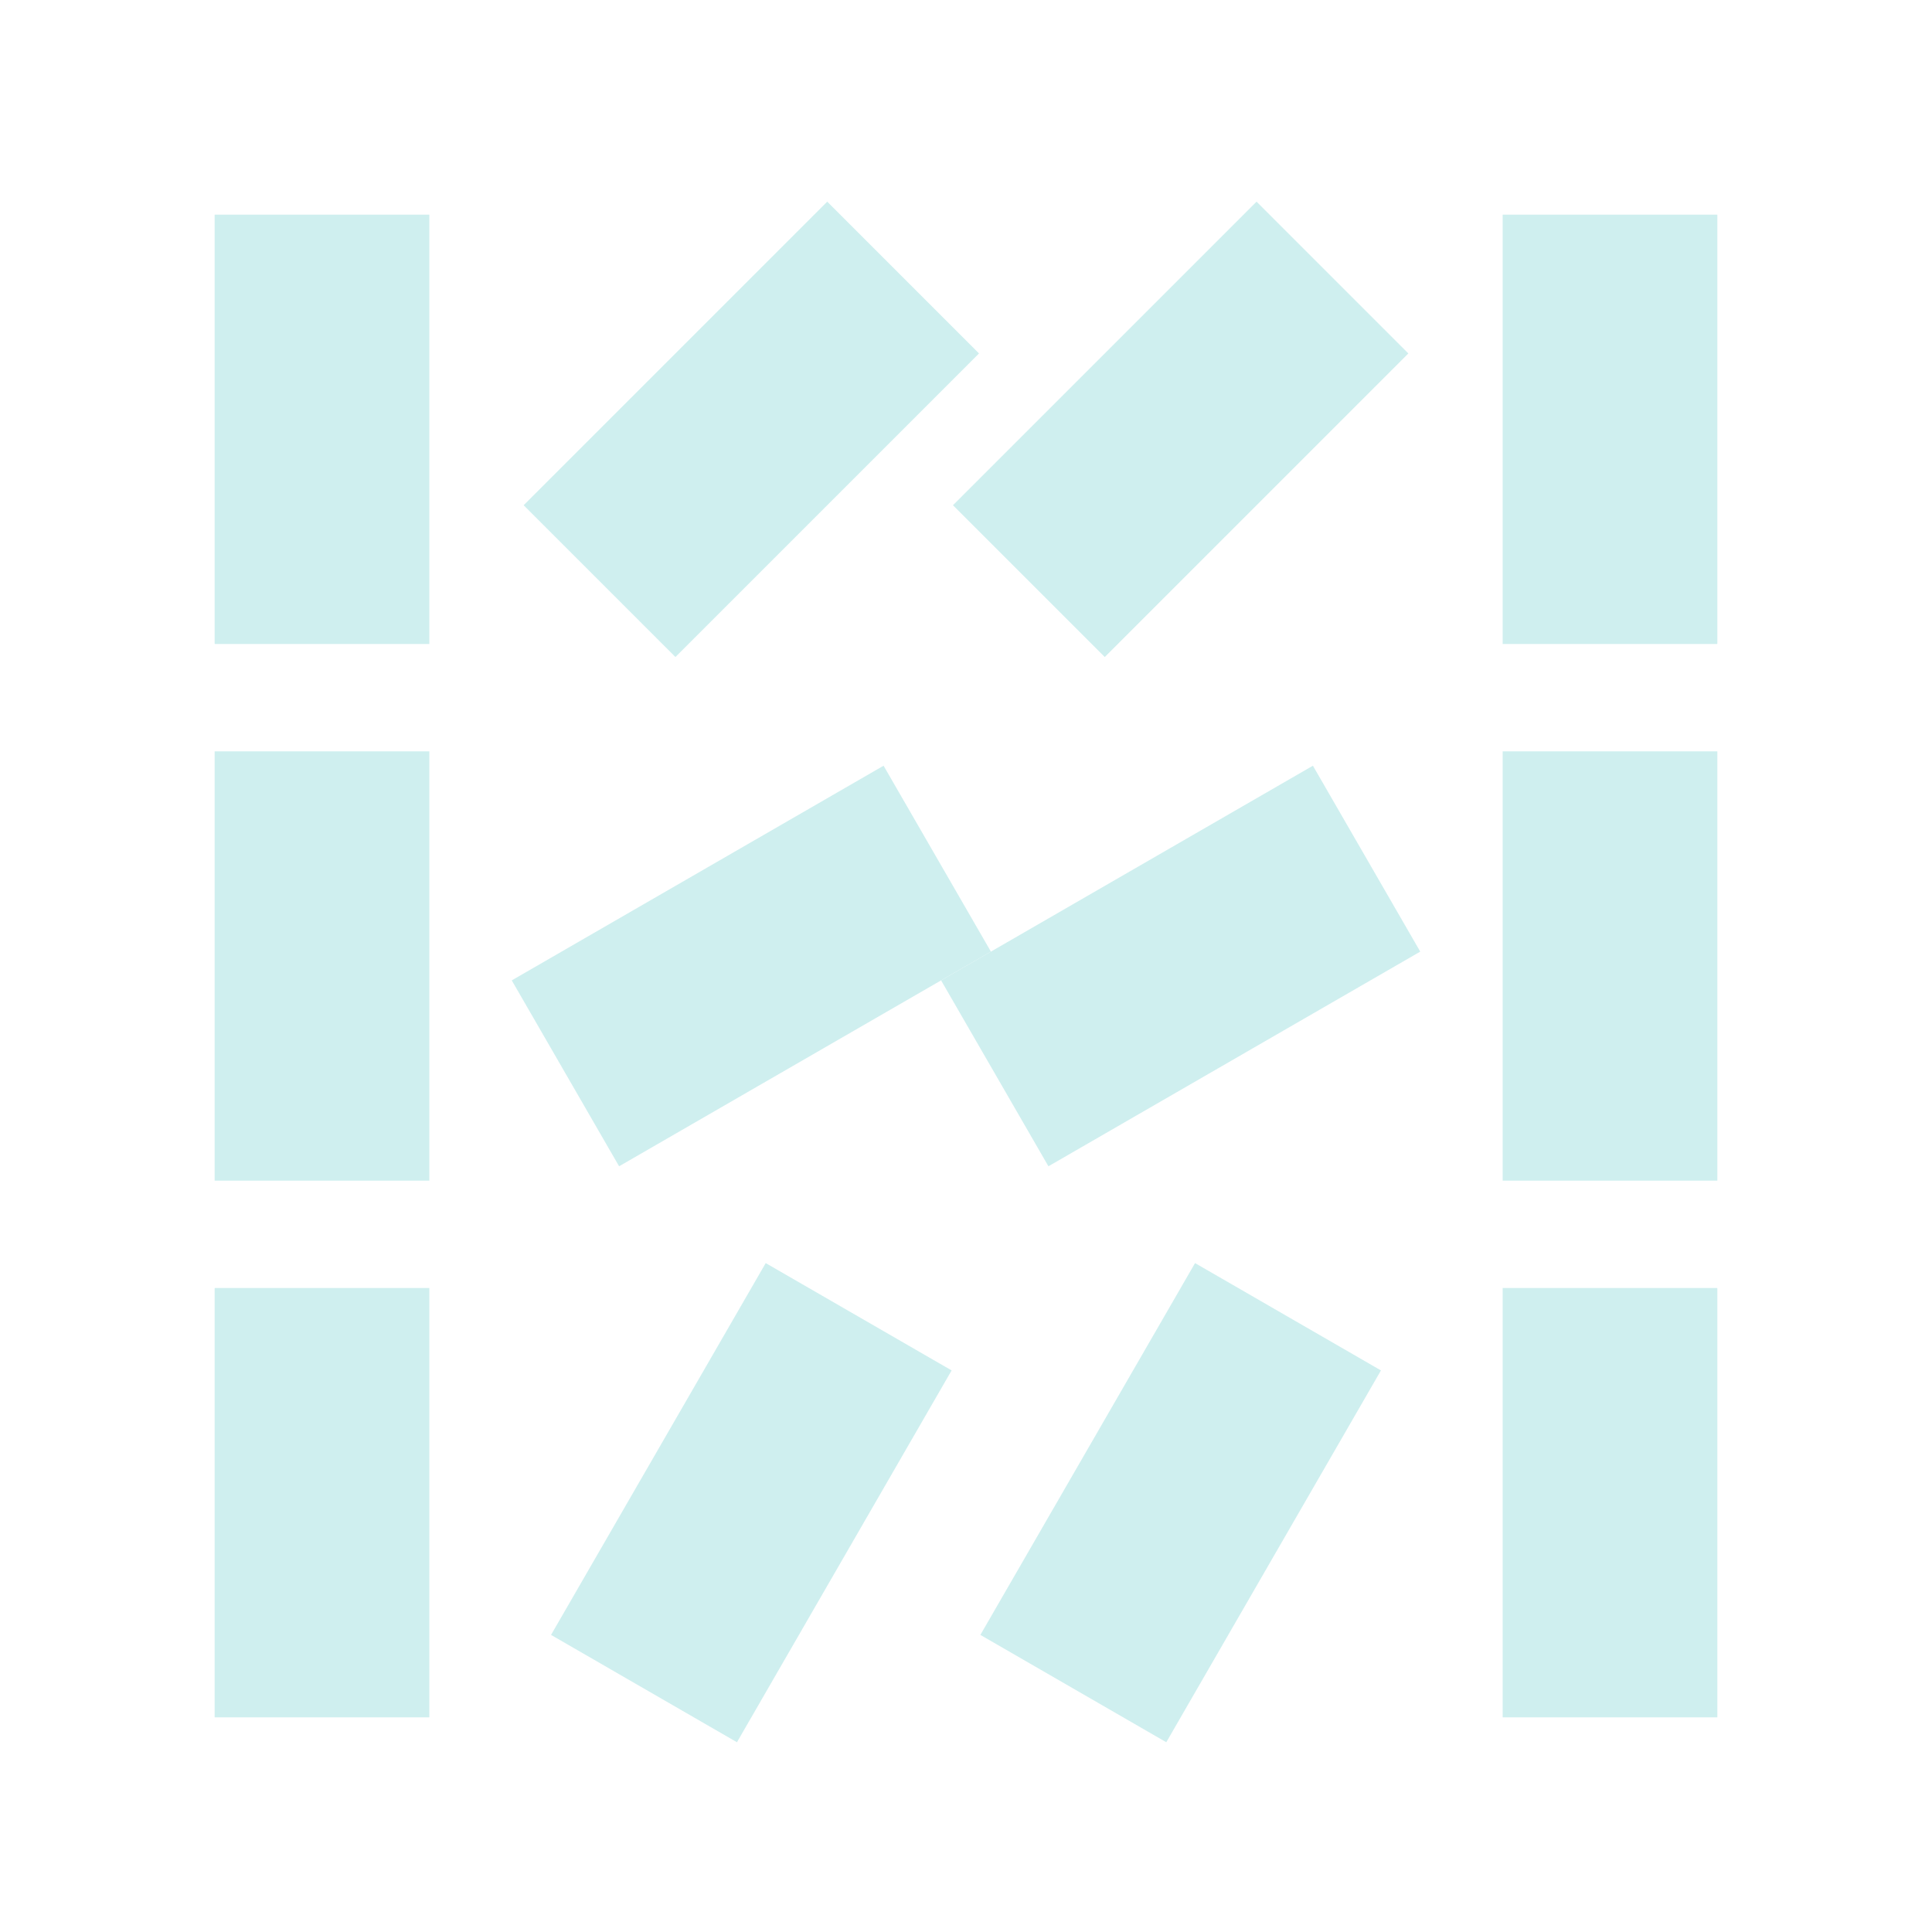 <svg xmlns="http://www.w3.org/2000/svg" width="18" height="18" version="1.1">
 <defs>
  <style id="current-color-scheme" type="text/css">
   .ColorScheme-Text { color:#cfefef; } .ColorScheme-Highlight { color:#3fbdbd; } .ColorScheme-NeutralText { color:#73d0d0; } .ColorScheme-PositiveText { color:#5dc9c9; } .ColorScheme-NegativeText { color:#339b9b; }
  </style>
 </defs>
 <g transform="translate(1,1)">
  <g transform="rotate(30,6,13)">
   <path style="fill:currentColor" class="ColorScheme-Text" d="M 5,11 H 7 V 15 H 5 Z"/>
  </g>
  <g transform="rotate(30,10,13)">
   <path style="fill:currentColor" class="ColorScheme-Text" d="M 9,11 H 11 V 15 H 9 Z"/>
  </g>
  <g transform="rotate(60,10,8)">
   <path style="fill:currentColor" class="ColorScheme-Text" d="M 9,6 H 11 V 10 H 9 Z"/>
  </g>
  <g transform="rotate(60,6,8)">
   <path style="fill:currentColor" class="ColorScheme-Text" d="M 5,6 H 7 V 10 H 5 Z"/>
  </g>
  <g transform="rotate(45,6,3)">
   <path style="fill:currentColor" class="ColorScheme-Text" d="M 5,1 H 7 V 5 H 5 Z"/>
  </g>
  <g transform="rotate(45,10,3)">
   <path style="fill:currentColor" class="ColorScheme-Text" d="M 9,1 H 11 V 5 H 9 Z"/>
  </g>
  <path style="fill:currentColor" class="ColorScheme-Text" d="M 13,1 H 15 V 5 H 13 Z M 1,1 H 3 V 5 H 1 Z M 1,6 H 3 V 10 H 1 Z M 13,6 H 15 V 10 H 13 Z M 13,11 H 15 V 15 H 13 Z M 1,11 H 3 V 15 H 1 Z"/>
 </g>
</svg>
